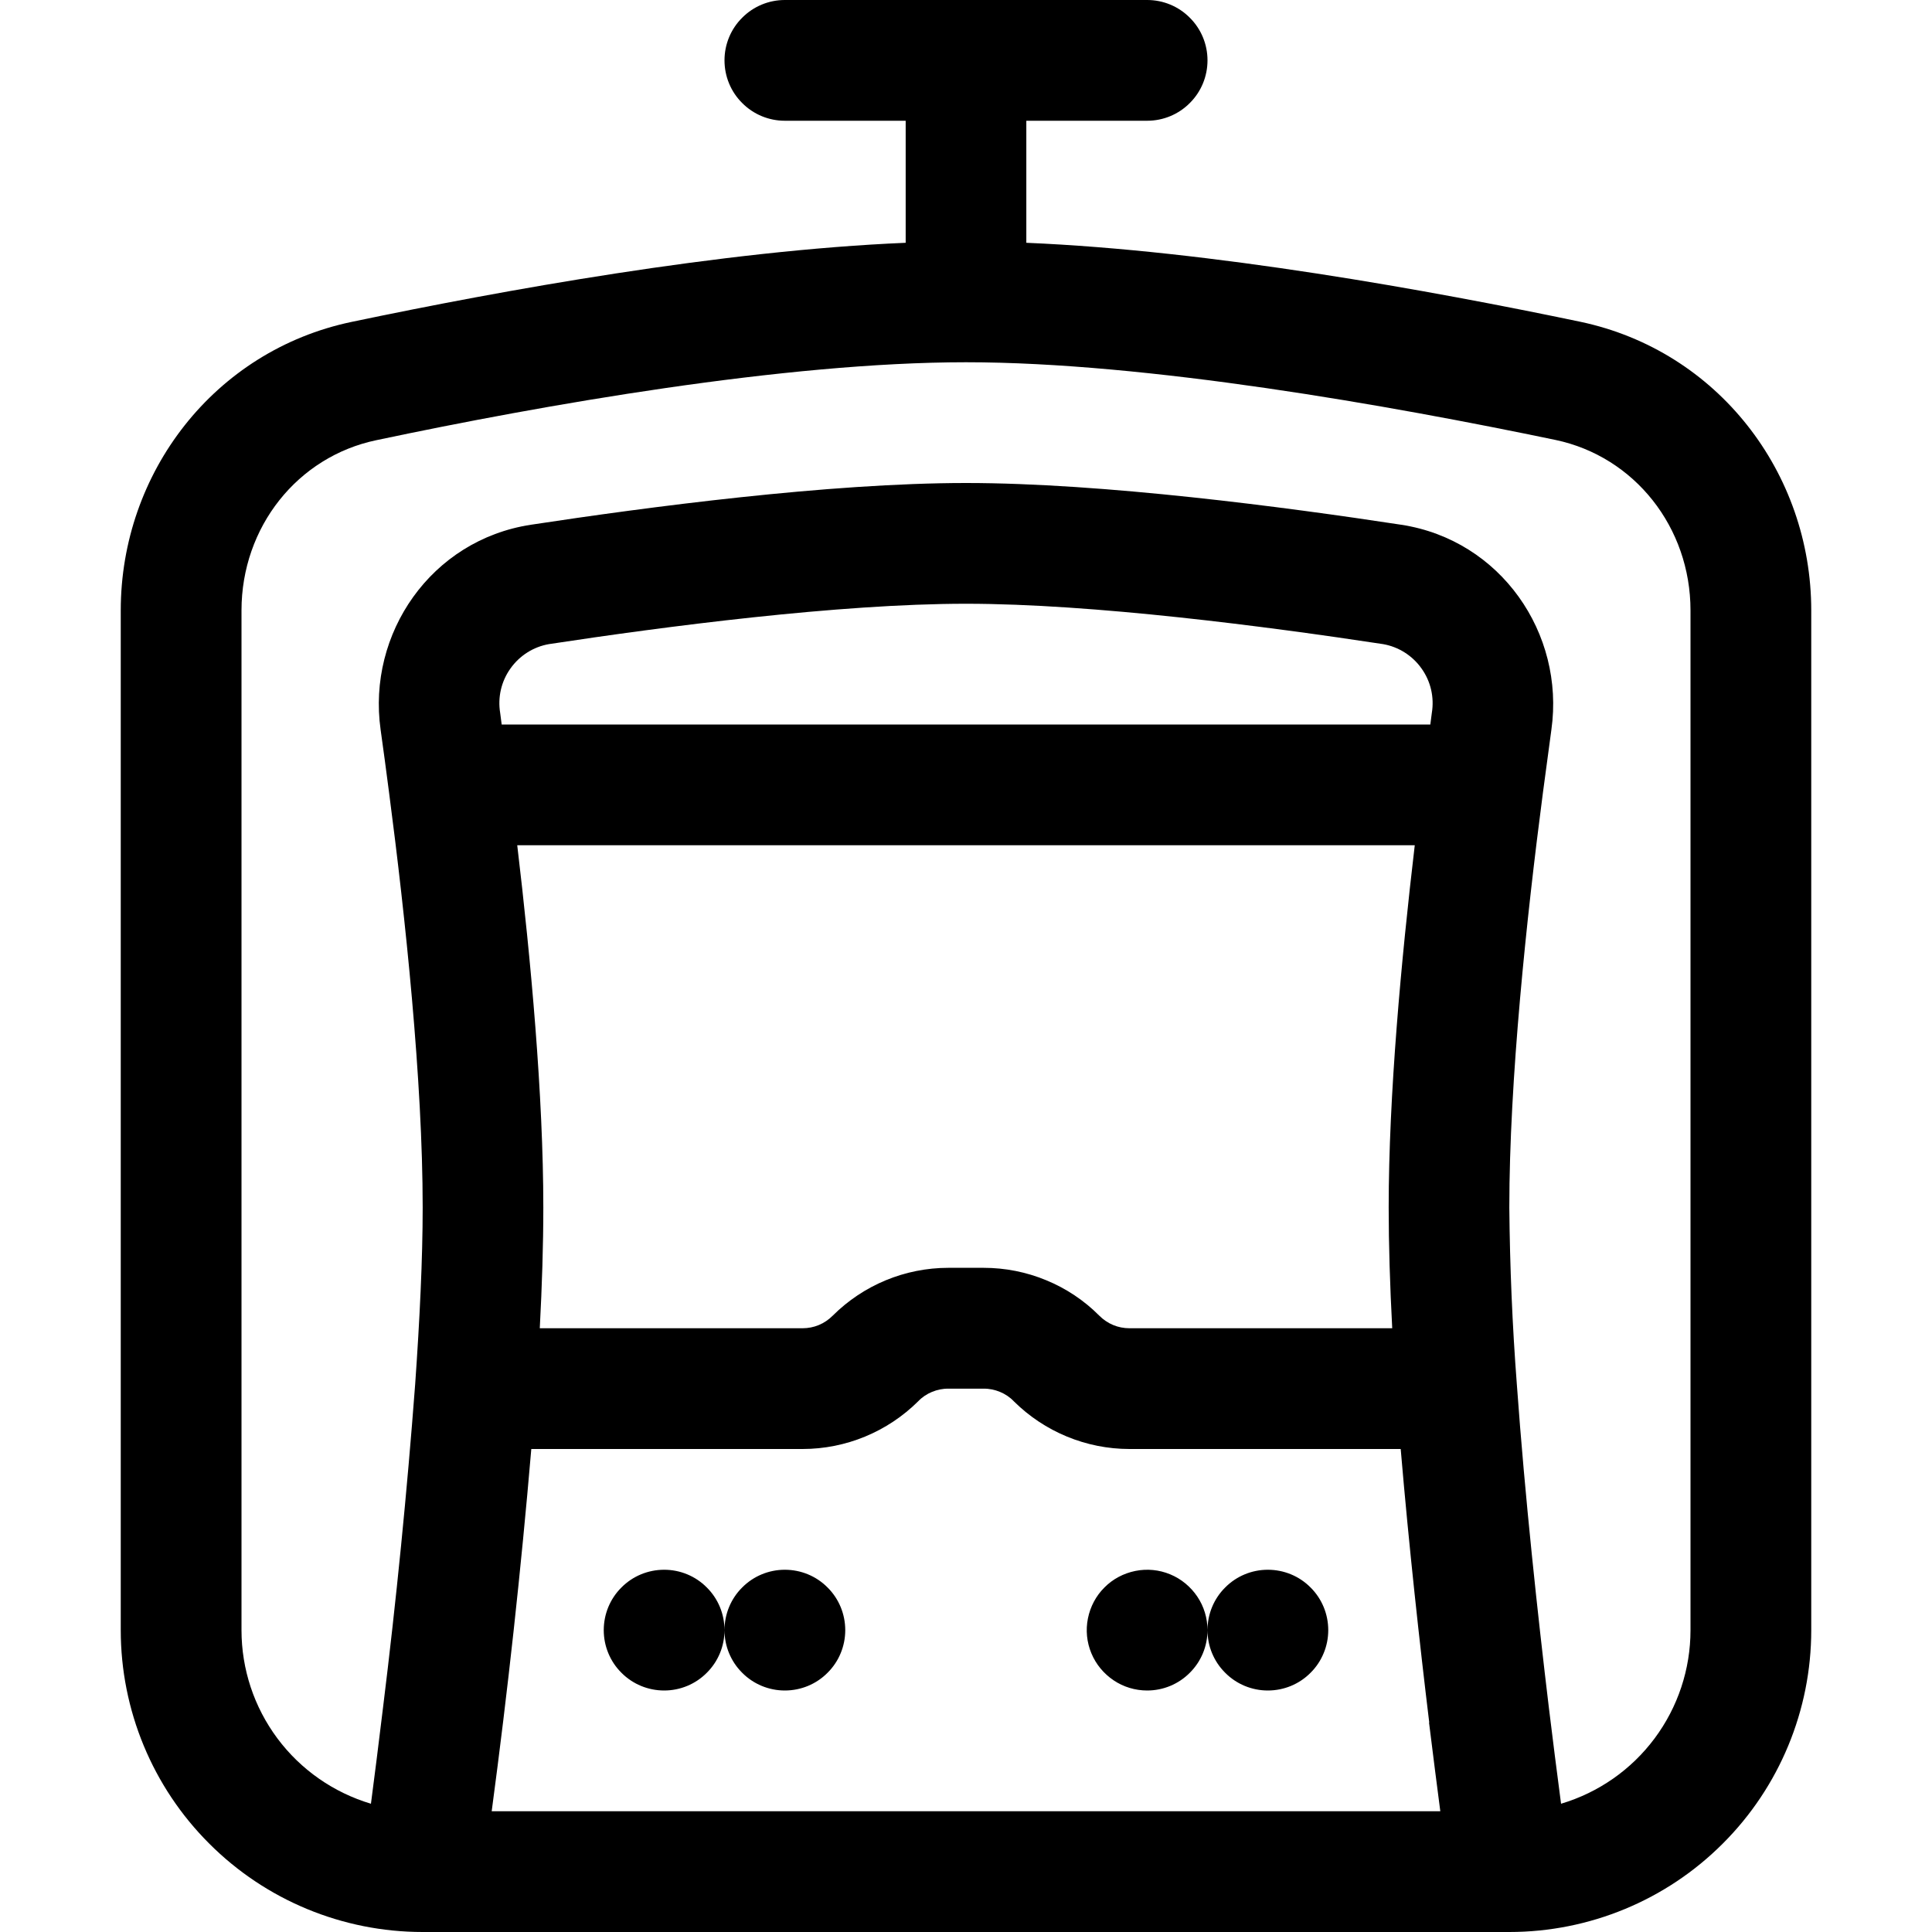 <svg width="18" height="18" viewBox="0 0 18 18" fill="none" xmlns="http://www.w3.org/2000/svg">
<path d="M7.312 0C7.163 0 7.02 0.059 6.915 0.165C6.809 0.27 6.75 0.413 6.75 0.562C6.75 0.712 6.809 0.855 6.915 0.96C7.02 1.066 7.163 1.125 7.312 1.125H8.438V2.262C6.722 2.334 4.673 2.706 3.276 2.999C1.997 3.267 1.125 4.404 1.125 5.687V15.188C1.125 15.933 1.421 16.649 1.949 17.176C2.476 17.704 3.192 18 3.938 18H14.062C14.808 18 15.524 17.704 16.051 17.176C16.579 16.649 16.875 15.933 16.875 15.188V5.687C16.875 4.404 16.003 3.268 14.724 2.998C13.327 2.706 11.278 2.334 9.562 2.262V1.125H10.688C10.837 1.125 10.98 1.066 11.085 0.96C11.191 0.855 11.25 0.712 11.25 0.562C11.25 0.413 11.191 0.27 11.085 0.165C10.98 0.059 10.837 0 10.688 0L7.312 0ZM9 3.375C10.684 3.375 12.943 3.776 14.493 4.099C15.228 4.254 15.75 4.912 15.75 5.687V15.188C15.75 15.551 15.633 15.905 15.415 16.197C15.198 16.488 14.893 16.701 14.544 16.805C14.505 16.508 14.467 16.211 14.431 15.914C14.328 15.058 14.207 13.943 14.132 12.897C14.09 12.349 14.067 11.8 14.062 11.25C14.062 10.068 14.223 8.546 14.375 7.386L14.454 6.798C14.58 5.901 13.982 5.031 13.055 4.889C11.975 4.724 10.278 4.5 9 4.5C7.722 4.5 6.024 4.725 4.946 4.889C4.017 5.031 3.42 5.902 3.546 6.798C3.571 6.978 3.598 7.174 3.625 7.386C3.777 8.546 3.938 10.068 3.938 11.25C3.938 11.732 3.91 12.3 3.868 12.897C3.792 13.905 3.692 14.911 3.568 15.914C3.526 16.263 3.487 16.567 3.456 16.805C3.108 16.701 2.802 16.488 2.585 16.197C2.367 15.905 2.25 15.551 2.25 15.188V5.687C2.25 4.911 2.772 4.254 3.507 4.101C5.057 3.773 7.316 3.375 9 3.375ZM13.314 16.049C13.353 16.364 13.389 16.645 13.419 16.875H4.581C4.731 15.753 4.854 14.628 4.95 13.5H7.477C7.882 13.5 8.269 13.339 8.555 13.055C8.591 13.017 8.635 12.988 8.683 12.968C8.732 12.948 8.783 12.937 8.836 12.938H9.164C9.217 12.937 9.268 12.948 9.317 12.968C9.365 12.988 9.409 13.017 9.445 13.055C9.731 13.339 10.119 13.5 10.523 13.5H13.05C13.127 14.409 13.228 15.324 13.316 16.049H13.314ZM6.75 15.188C6.75 15.337 6.691 15.48 6.585 15.585C6.48 15.691 6.337 15.75 6.188 15.75C6.038 15.75 5.895 15.691 5.79 15.585C5.684 15.48 5.625 15.337 5.625 15.188C5.625 15.038 5.684 14.895 5.79 14.79C5.895 14.684 6.038 14.625 6.188 14.625C6.337 14.625 6.48 14.684 6.585 14.79C6.691 14.895 6.75 15.038 6.75 15.188ZM6.75 15.188C6.75 15.038 6.809 14.895 6.915 14.79C7.02 14.684 7.163 14.625 7.312 14.625C7.462 14.625 7.605 14.684 7.71 14.79C7.816 14.895 7.875 15.038 7.875 15.188C7.875 15.337 7.816 15.48 7.71 15.585C7.605 15.691 7.462 15.75 7.312 15.75C7.163 15.75 7.02 15.691 6.915 15.585C6.809 15.48 6.75 15.337 6.75 15.188ZM10.688 15.75C10.837 15.75 10.98 15.691 11.085 15.585C11.191 15.48 11.25 15.337 11.25 15.188C11.25 15.337 11.309 15.48 11.415 15.585C11.52 15.691 11.663 15.75 11.812 15.75C11.962 15.75 12.105 15.691 12.21 15.585C12.316 15.48 12.375 15.337 12.375 15.188C12.375 15.038 12.316 14.895 12.21 14.79C12.105 14.684 11.962 14.625 11.812 14.625C11.663 14.625 11.52 14.684 11.415 14.79C11.309 14.895 11.25 15.038 11.25 15.188C11.25 15.076 11.217 14.967 11.155 14.875C11.093 14.783 11.005 14.71 10.903 14.668C10.8 14.625 10.687 14.614 10.578 14.636C10.469 14.658 10.368 14.711 10.29 14.79C10.211 14.868 10.158 14.969 10.136 15.078C10.114 15.187 10.125 15.3 10.168 15.403C10.21 15.505 10.283 15.593 10.375 15.655C10.467 15.717 10.576 15.75 10.688 15.75ZM5.029 12.375C5.05 11.978 5.062 11.597 5.062 11.25C5.062 10.207 4.946 8.943 4.819 7.875H13.181C13.055 8.943 12.938 10.207 12.938 11.25C12.938 11.597 12.95 11.978 12.971 12.375H10.523C10.471 12.375 10.419 12.365 10.371 12.345C10.323 12.325 10.279 12.295 10.242 12.258C10.101 12.116 9.933 12.004 9.748 11.928C9.563 11.851 9.364 11.812 9.164 11.812H8.836C8.431 11.812 8.044 11.973 7.758 12.258C7.721 12.295 7.677 12.325 7.629 12.345C7.581 12.365 7.529 12.375 7.477 12.375H5.029ZM4.674 6.75L4.66 6.642C4.636 6.497 4.67 6.348 4.756 6.228C4.841 6.108 4.97 6.026 5.115 6.001C6.193 5.837 7.815 5.625 9 5.625C10.185 5.625 11.807 5.837 12.885 6.001C13.03 6.026 13.159 6.108 13.244 6.228C13.33 6.348 13.364 6.497 13.34 6.642L13.326 6.75H4.674Z" fill="black"/>
</svg>
